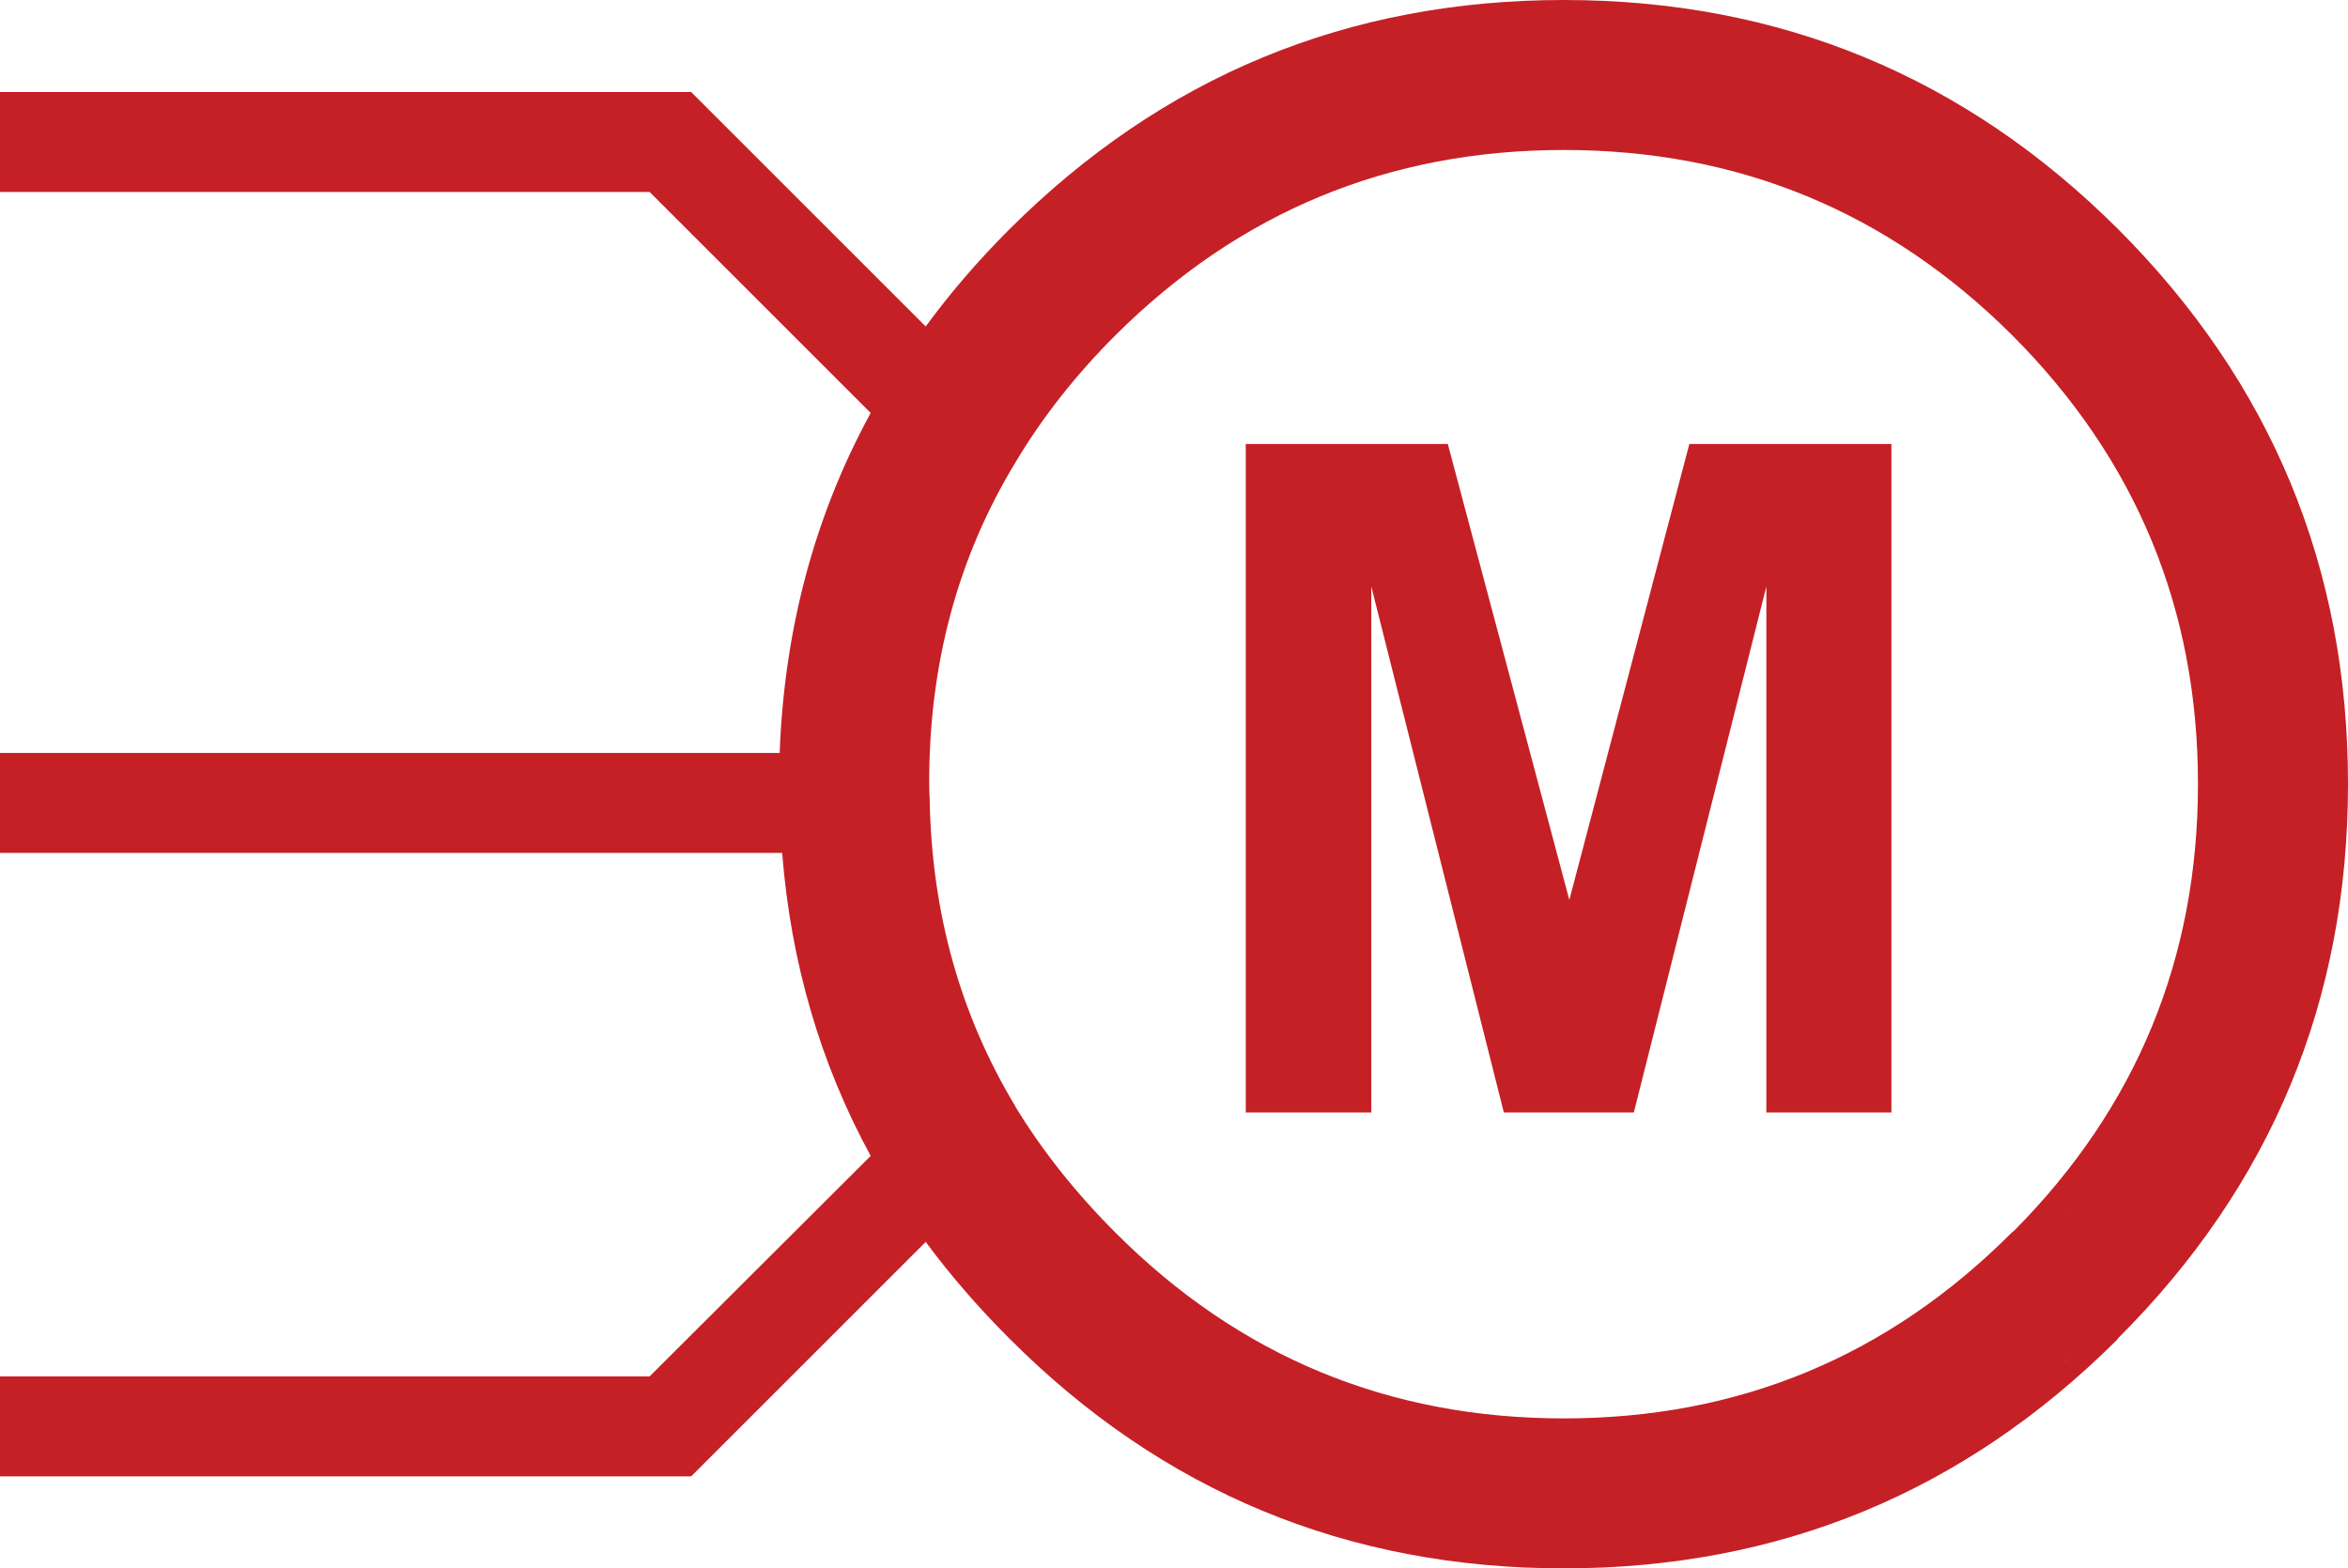 <svg xmlns="http://www.w3.org/2000/svg" width="234.75" height="156.849" viewBox="-24.284 -23.24 234.75 156.849"><path fill-rule="evenodd" clip-rule="evenodd" fill="#C52026" d="M152.316 35.41v52.6h12.5V21.16h-20.2l-12 45.6-12.15-45.6h-20.2v66.85h12.55v-52.6l13.25 52.6h13"/><path fill-rule="evenodd" clip-rule="evenodd" fill="#C52026" d="M187.366 110.76l.1-.15c.033 0 .05-.016.05-.05 15.3-15.3 22.95-33.767 22.95-55.4 0-21.633-7.65-40.116-22.95-55.45-15.333-15.3-33.817-22.95-55.45-22.95S91.95-15.59 76.616-.29c-3.1 3.1-5.883 6.334-8.35 9.7l-23.45-23.45h-69.1v10h64.95l22.1 22.1c-5.6 10.268-8.634 21.6-9.1 34h-77.95v10h78.2c.866 10.968 3.816 21.067 8.85 30.3l-22.1 22.05h-64.95v10h69.1l23.45-23.45c2.468 3.333 5.25 6.55 8.35 9.65 15.3 15.333 33.785 23 55.45 23 21.566 0 40-7.616 55.3-22.85zm-5.2 2.05l.05-.05h.1l-.15.05zm-.05-15l.1-.05-.05.05h-.05zm-104.9-10.4l.05.05c-5.5-9.1-8.366-19.284-8.6-30.55v-.25c-.033-.5-.05-1-.05-1.5-.033-11.933 2.85-22.666 8.65-32.2 2.666-4.466 5.982-8.683 9.95-12.65 12.4-12.365 27.35-18.55 44.85-18.55s32.45 6.185 44.85 18.55c12.366 12.4 18.55 27.35 18.55 44.85 0 17.435-6.133 32.335-18.4 44.7l-.15.103c0 .033-.016.05-.05.05-12.366 12.4-27.3 18.6-44.8 18.6-17.533 0-32.482-6.2-44.85-18.6-3.967-3.97-7.3-8.17-10-12.603z"/></svg>